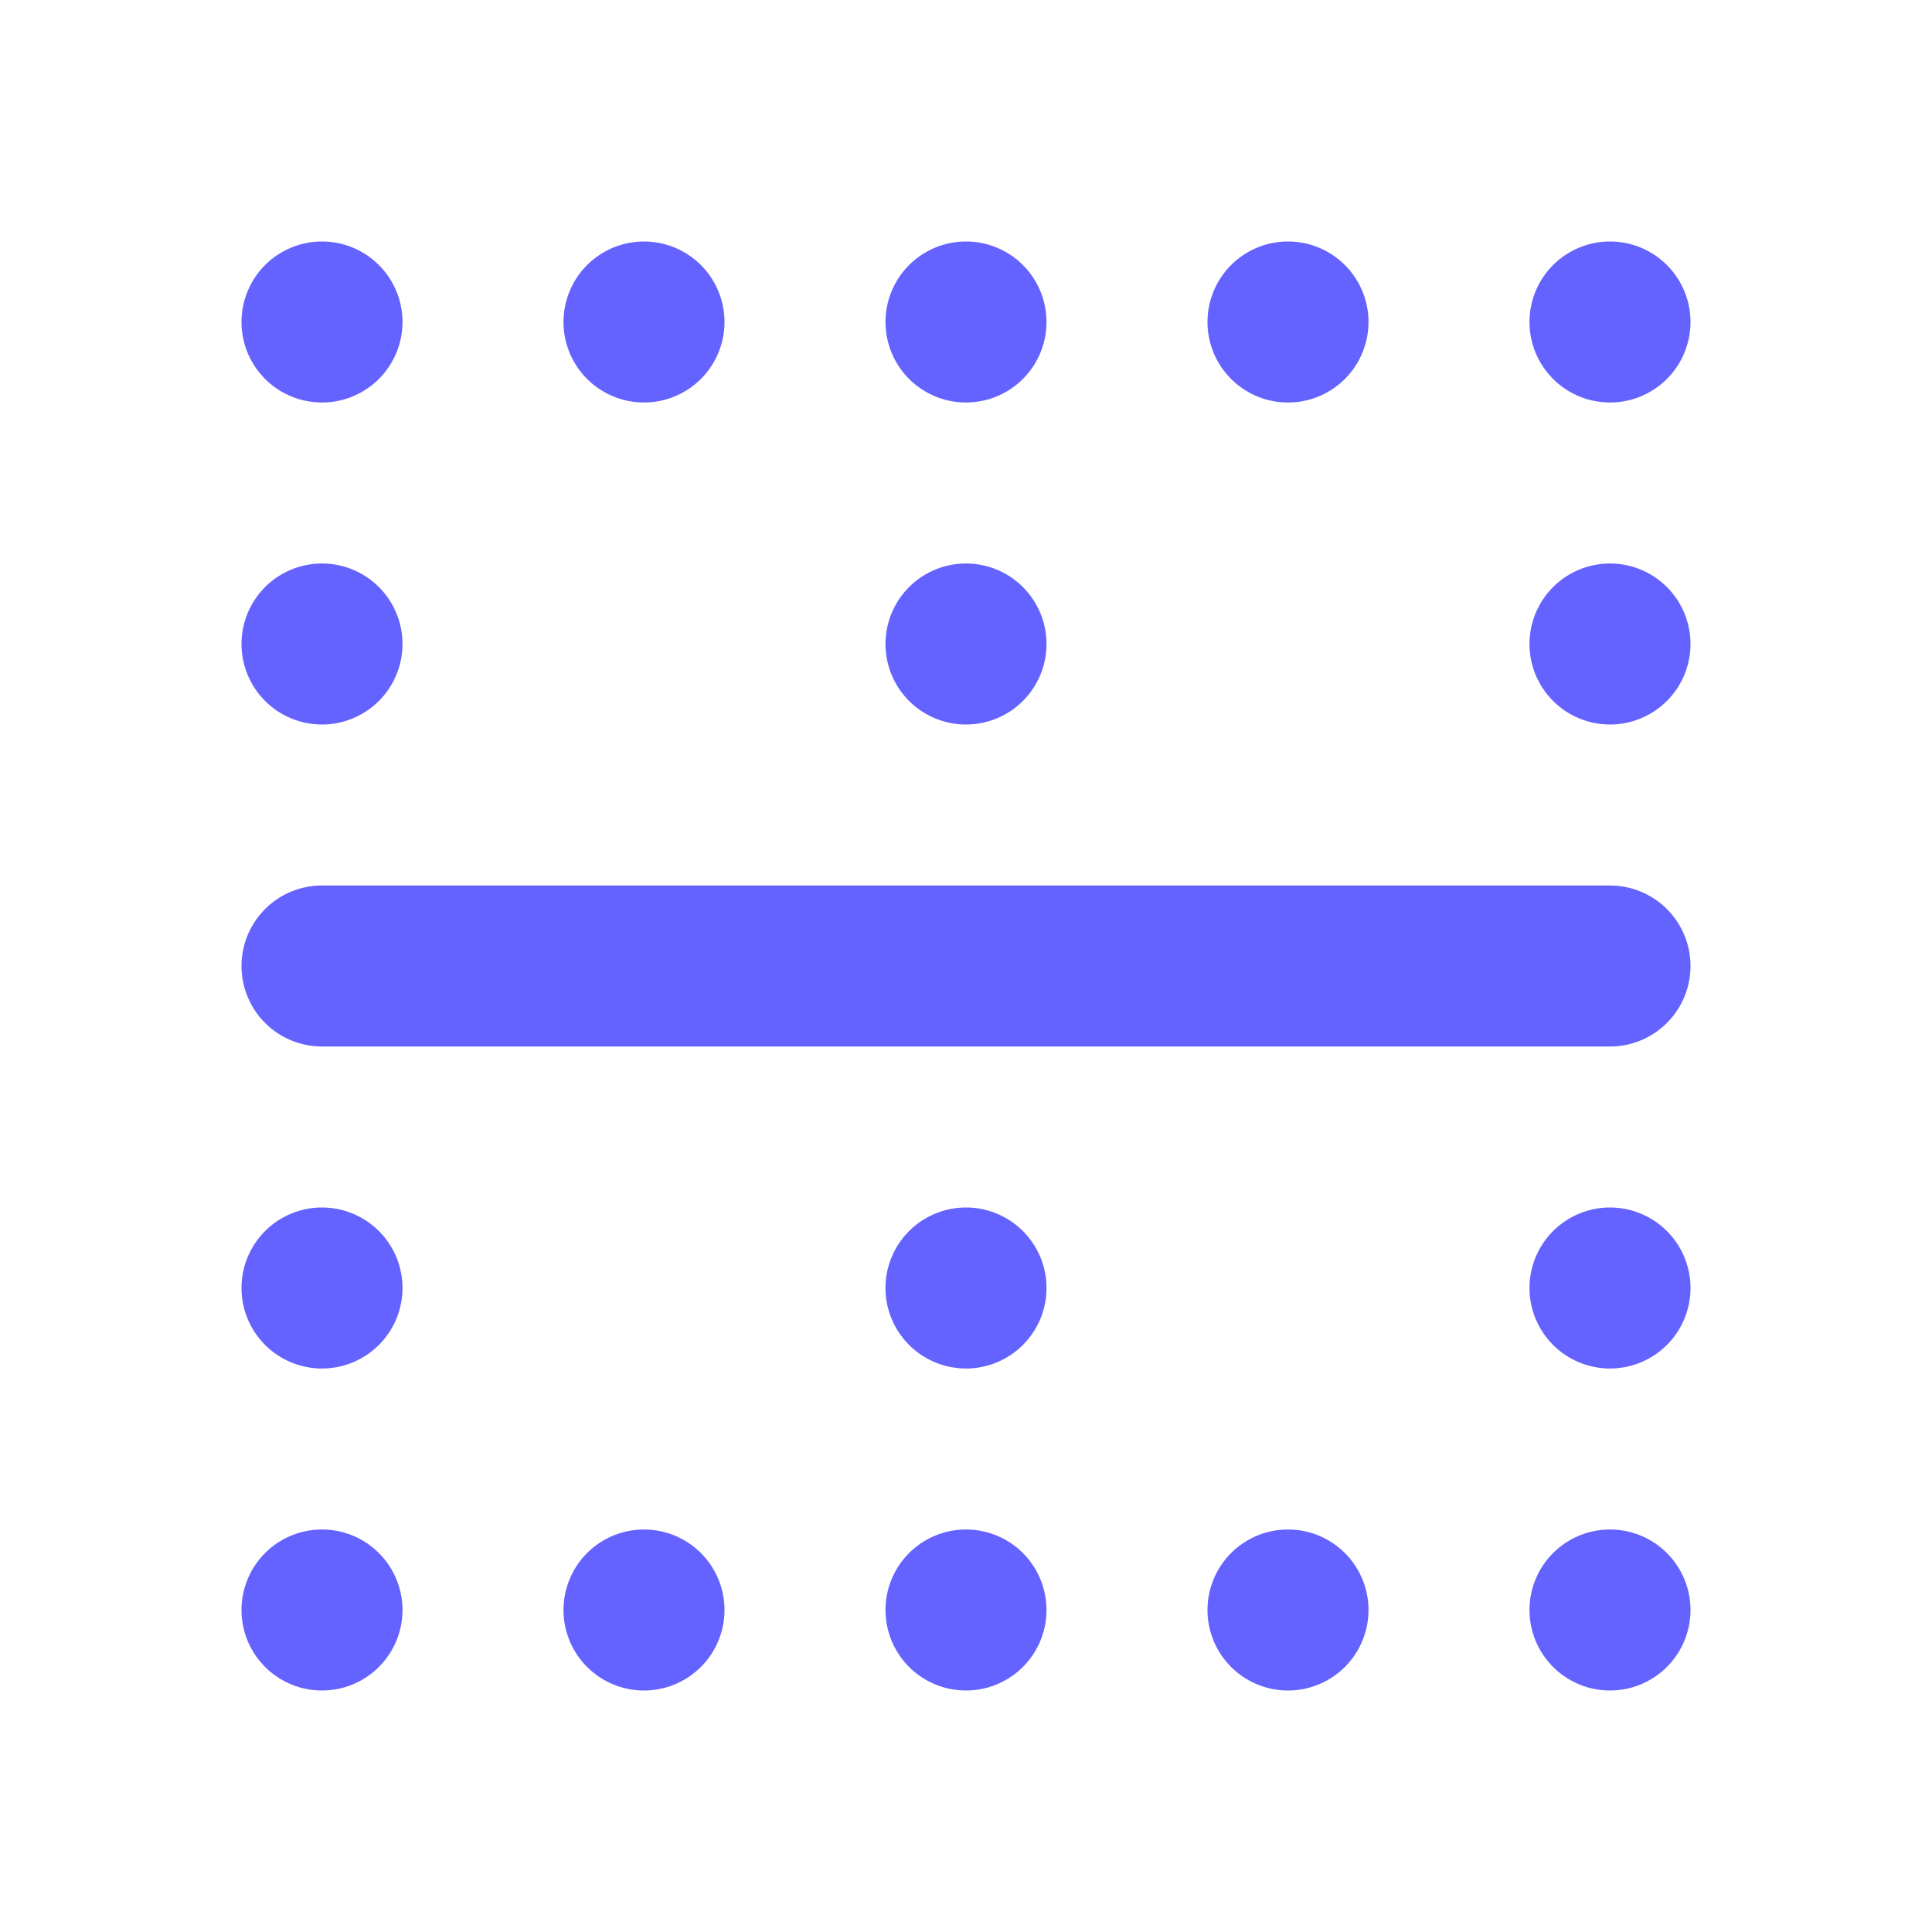 <svg xmlns="http://www.w3.org/2000/svg" viewBox="0 0 24 24"><path fill="#6563ff" d="M8,5A1,1,0,1,0,7,4,1,1,0,0,0,8,5ZM4,9A1,1,0,1,0,3,8,1,1,0,0,0,4,9Zm8,0a1,1,0,1,0-1-1A1,1,0,0,0,12,9ZM4,5A1,1,0,1,0,3,4,1,1,0,0,0,4,5ZM16,5a1,1,0,1,0-1-1A1,1,0,0,0,16,5ZM12,5a1,1,0,1,0-1-1A1,1,0,0,0,12,5Zm8,0a1,1,0,1,0-1-1A1,1,0,0,0,20,5ZM4,19a1,1,0,1,0,1,1A1,1,0,0,0,4,19Zm16,0a1,1,0,1,0,1,1A1,1,0,0,0,20,19Zm0-4a1,1,0,1,0,1,1A1,1,0,0,0,20,15Zm0-4H4a1,1,0,0,0,0,2H20a1,1,0,0,0,0-2Zm-4,8a1,1,0,1,0,1,1A1,1,0,0,0,16,19ZM4,15a1,1,0,1,0,1,1A1,1,0,0,0,4,15ZM20,7a1,1,0,1,0,1,1A1,1,0,0,0,20,7ZM8,19a1,1,0,1,0,1,1A1,1,0,0,0,8,19Zm4,0a1,1,0,1,0,1,1A1,1,0,0,0,12,19Zm0-4a1,1,0,1,0,1,1A1,1,0,0,0,12,15Z"/></svg>